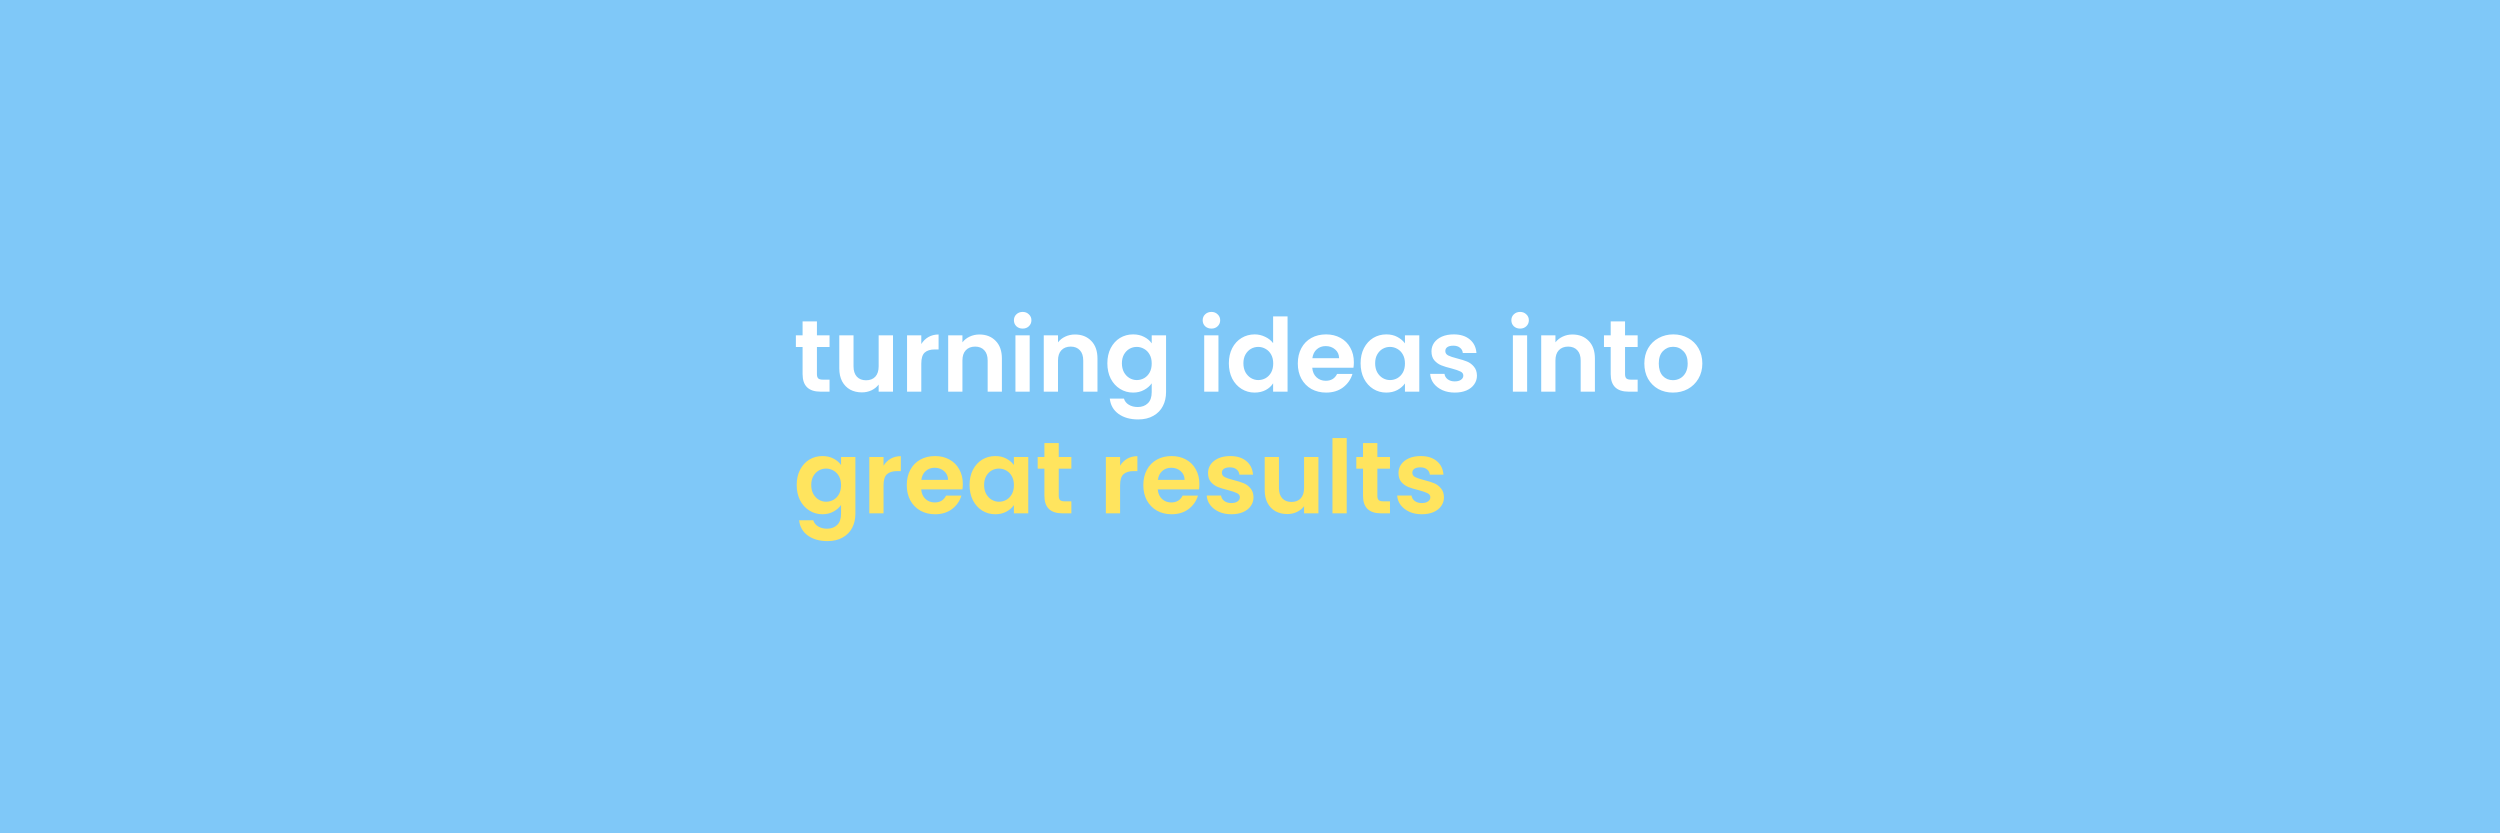 <svg width="1500" height="500" viewBox="0 0 1500 500" fill="none" xmlns="http://www.w3.org/2000/svg">
<rect width="1500" height="500" fill="#7FC8F8"/>
<path d="M490.161 208.203V224.562C490.161 225.702 490.426 226.536 490.955 227.065C491.525 227.553 492.46 227.797 493.763 227.797H497.73V235H492.359C485.156 235 481.555 231.5 481.555 224.501V208.203H477.526V201.184H481.555V192.821H490.161V201.184H497.73V208.203H490.161ZM535.801 201.184V235H527.194V230.727C526.095 232.192 524.651 233.352 522.86 234.206C521.11 235.02 519.198 235.427 517.122 235.427C514.477 235.427 512.137 234.878 510.103 233.779C508.068 232.64 506.461 230.992 505.281 228.835C504.141 226.638 503.571 224.033 503.571 221.022V201.184H512.117V219.801C512.117 222.487 512.789 224.562 514.131 226.027C515.474 227.451 517.305 228.164 519.625 228.164C521.985 228.164 523.837 227.451 525.18 226.027C526.523 224.562 527.194 222.487 527.194 219.801V201.184H535.801ZM552.778 206.433C553.877 204.643 555.301 203.239 557.051 202.222C558.841 201.204 560.876 200.696 563.155 200.696V209.668H560.896C558.21 209.668 556.176 210.299 554.792 211.561C553.449 212.822 552.778 215.02 552.778 218.153V235H544.232V201.184H552.778V206.433ZM587.65 200.696C591.678 200.696 594.934 201.977 597.416 204.541C599.898 207.064 601.14 210.604 601.14 215.162V235H592.594V216.322C592.594 213.636 591.923 211.581 590.58 210.157C589.237 208.692 587.406 207.959 585.086 207.959C582.726 207.959 580.854 208.692 579.47 210.157C578.128 211.581 577.456 213.636 577.456 216.322V235H568.911V201.184H577.456V205.396C578.596 203.931 580.04 202.791 581.79 201.977C583.58 201.123 585.534 200.696 587.65 200.696ZM613.6 197.155C612.094 197.155 610.833 196.687 609.815 195.751C608.839 194.775 608.35 193.574 608.35 192.15C608.35 190.726 608.839 189.546 609.815 188.61C610.833 187.633 612.094 187.145 613.6 187.145C615.106 187.145 616.347 187.633 617.323 188.61C618.341 189.546 618.849 190.726 618.849 192.15C618.849 193.574 618.341 194.775 617.323 195.751C616.347 196.687 615.106 197.155 613.6 197.155ZM617.812 201.184V235H609.266V201.184H617.812ZM644.994 200.696C649.023 200.696 652.278 201.977 654.76 204.541C657.243 207.064 658.484 210.604 658.484 215.162V235H649.938V216.322C649.938 213.636 649.267 211.581 647.924 210.157C646.581 208.692 644.75 207.959 642.43 207.959C640.07 207.959 638.198 208.692 636.815 210.157C635.472 211.581 634.8 213.636 634.8 216.322V235H626.255V201.184H634.8V205.396C635.94 203.931 637.384 202.791 639.134 201.977C640.925 201.123 642.878 200.696 644.994 200.696ZM679.856 200.634C682.379 200.634 684.597 201.143 686.509 202.16C688.422 203.137 689.928 204.419 691.026 206.006V201.184H699.633V235.244C699.633 238.378 699.002 241.165 697.741 243.607C696.479 246.089 694.587 248.042 692.064 249.466C689.541 250.931 686.489 251.664 682.908 251.664C678.106 251.664 674.159 250.545 671.066 248.307C668.014 246.069 666.285 243.017 665.878 239.151H674.362C674.81 240.697 675.766 241.918 677.231 242.813C678.737 243.749 680.548 244.217 682.664 244.217C685.146 244.217 687.16 243.464 688.707 241.959C690.253 240.494 691.026 238.255 691.026 235.244V229.995C689.928 231.582 688.402 232.904 686.448 233.962C684.536 235.02 682.338 235.549 679.856 235.549C677.007 235.549 674.403 234.817 672.043 233.352C669.683 231.887 667.811 229.832 666.427 227.187C665.084 224.501 664.413 221.429 664.413 217.97C664.413 214.552 665.084 211.52 666.427 208.875C667.811 206.23 669.662 204.195 671.982 202.771C674.342 201.347 676.967 200.634 679.856 200.634ZM691.026 218.092C691.026 216.017 690.619 214.246 689.805 212.781C688.992 211.276 687.893 210.136 686.509 209.363C685.126 208.549 683.64 208.142 682.053 208.142C680.466 208.142 679.001 208.529 677.659 209.302C676.316 210.075 675.217 211.215 674.362 212.72C673.549 214.185 673.142 215.935 673.142 217.97C673.142 220.005 673.549 221.795 674.362 223.341C675.217 224.847 676.316 226.007 677.659 226.821C679.042 227.635 680.507 228.041 682.053 228.041C683.64 228.041 685.126 227.655 686.509 226.882C687.893 226.068 688.992 224.928 689.805 223.463C690.619 221.958 691.026 220.167 691.026 218.092ZM726.858 197.155C725.352 197.155 724.091 196.687 723.073 195.751C722.097 194.775 721.608 193.574 721.608 192.15C721.608 190.726 722.097 189.546 723.073 188.61C724.091 187.633 725.352 187.145 726.858 187.145C728.363 187.145 729.605 187.633 730.581 188.61C731.598 189.546 732.107 190.726 732.107 192.15C732.107 193.574 731.598 194.775 730.581 195.751C729.605 196.687 728.363 197.155 726.858 197.155ZM731.069 201.184V235H722.524V201.184H731.069ZM737.315 217.97C737.315 214.552 737.987 211.52 739.329 208.875C740.713 206.23 742.585 204.195 744.945 202.771C747.305 201.347 749.93 200.634 752.819 200.634C755.017 200.634 757.112 201.123 759.106 202.099C761.1 203.035 762.687 204.297 763.868 205.884V189.83H772.535V235H763.868V229.995C762.809 231.663 761.324 233.006 759.412 234.023C757.499 235.041 755.281 235.549 752.758 235.549C749.91 235.549 747.305 234.817 744.945 233.352C742.585 231.887 740.713 229.832 739.329 227.187C737.987 224.501 737.315 221.429 737.315 217.97ZM763.929 218.092C763.929 216.017 763.522 214.246 762.708 212.781C761.894 211.276 760.795 210.136 759.412 209.363C758.028 208.549 756.543 208.142 754.956 208.142C753.369 208.142 751.904 208.529 750.561 209.302C749.218 210.075 748.119 211.215 747.265 212.72C746.451 214.185 746.044 215.935 746.044 217.97C746.044 220.005 746.451 221.795 747.265 223.341C748.119 224.847 749.218 226.007 750.561 226.821C751.944 227.635 753.409 228.041 754.956 228.041C756.543 228.041 758.028 227.655 759.412 226.882C760.795 226.068 761.894 224.928 762.708 223.463C763.522 221.958 763.929 220.167 763.929 218.092ZM812.317 217.359C812.317 218.58 812.236 219.679 812.073 220.656H787.352C787.555 223.097 788.41 225.01 789.915 226.393C791.421 227.777 793.273 228.469 795.47 228.469C798.644 228.469 800.903 227.105 802.245 224.379H811.463C810.486 227.635 808.614 230.32 805.847 232.436C803.08 234.512 799.682 235.549 795.653 235.549C792.398 235.549 789.468 234.837 786.863 233.413C784.3 231.948 782.285 229.893 780.82 227.248C779.396 224.603 778.684 221.551 778.684 218.092C778.684 214.592 779.396 211.52 780.82 208.875C782.245 206.23 784.239 204.195 786.802 202.771C789.366 201.347 792.316 200.634 795.653 200.634C798.868 200.634 801.737 201.326 804.26 202.71C806.823 204.093 808.797 206.067 810.181 208.631C811.605 211.154 812.317 214.063 812.317 217.359ZM803.466 214.918C803.426 212.72 802.632 210.971 801.086 209.668C799.539 208.326 797.647 207.654 795.409 207.654C793.293 207.654 791.502 208.305 790.037 209.607C788.613 210.869 787.738 212.639 787.413 214.918H803.466ZM816.357 217.97C816.357 214.552 817.029 211.52 818.371 208.875C819.755 206.23 821.607 204.195 823.926 202.771C826.286 201.347 828.911 200.634 831.8 200.634C834.323 200.634 836.521 201.143 838.393 202.16C840.305 203.178 841.831 204.46 842.971 206.006V201.184H851.577V235H842.971V230.056C841.872 231.643 840.346 232.965 838.393 234.023C836.48 235.041 834.262 235.549 831.739 235.549C828.891 235.549 826.286 234.817 823.926 233.352C821.607 231.887 819.755 229.832 818.371 227.187C817.029 224.501 816.357 221.429 816.357 217.97ZM842.971 218.092C842.971 216.017 842.564 214.246 841.75 212.781C840.936 211.276 839.837 210.136 838.454 209.363C837.07 208.549 835.585 208.142 833.998 208.142C832.411 208.142 830.946 208.529 829.603 209.302C828.26 210.075 827.161 211.215 826.307 212.72C825.493 214.185 825.086 215.935 825.086 217.97C825.086 220.005 825.493 221.795 826.307 223.341C827.161 224.847 828.26 226.007 829.603 226.821C830.986 227.635 832.451 228.041 833.998 228.041C835.585 228.041 837.07 227.655 838.454 226.882C839.837 226.068 840.936 224.928 841.75 223.463C842.564 221.958 842.971 220.167 842.971 218.092ZM872.864 235.549C870.097 235.549 867.615 235.061 865.417 234.084C863.22 233.067 861.47 231.704 860.168 229.995C858.906 228.286 858.214 226.393 858.092 224.318H866.699C866.862 225.62 867.492 226.699 868.591 227.553C869.731 228.408 871.135 228.835 872.803 228.835C874.431 228.835 875.692 228.509 876.587 227.858C877.523 227.207 877.991 226.373 877.991 225.356C877.991 224.257 877.422 223.443 876.282 222.914C875.183 222.344 873.413 221.734 870.972 221.083C868.449 220.472 866.373 219.842 864.746 219.191C863.159 218.54 861.775 217.543 860.595 216.2C859.456 214.857 858.886 213.046 858.886 210.767C858.886 208.895 859.415 207.186 860.473 205.64C861.572 204.093 863.118 202.873 865.112 201.977C867.147 201.082 869.527 200.634 872.254 200.634C876.282 200.634 879.497 201.652 881.898 203.686C884.299 205.68 885.621 208.387 885.865 211.805H877.686C877.564 210.462 876.994 209.404 875.977 208.631C875 207.817 873.678 207.41 872.009 207.41C870.463 207.41 869.263 207.695 868.408 208.264C867.594 208.834 867.187 209.628 867.187 210.645C867.187 211.784 867.757 212.659 868.896 213.27C870.036 213.839 871.806 214.43 874.207 215.04C876.648 215.65 878.663 216.281 880.25 216.932C881.837 217.583 883.2 218.601 884.339 219.984C885.52 221.327 886.13 223.118 886.171 225.356C886.171 227.309 885.621 229.059 884.523 230.605C883.465 232.151 881.918 233.372 879.884 234.268C877.89 235.122 875.55 235.549 872.864 235.549ZM912.064 197.155C910.558 197.155 909.297 196.687 908.28 195.751C907.303 194.775 906.815 193.574 906.815 192.15C906.815 190.726 907.303 189.546 908.28 188.61C909.297 187.633 910.558 187.145 912.064 187.145C913.57 187.145 914.811 187.633 915.788 188.61C916.805 189.546 917.314 190.726 917.314 192.15C917.314 193.574 916.805 194.775 915.788 195.751C914.811 196.687 913.57 197.155 912.064 197.155ZM916.276 201.184V235H907.73V201.184H916.276ZM943.458 200.696C947.487 200.696 950.742 201.977 953.225 204.541C955.707 207.064 956.948 210.604 956.948 215.162V235H948.402V216.322C948.402 213.636 947.731 211.581 946.388 210.157C945.045 208.692 943.214 207.959 940.894 207.959C938.534 207.959 936.662 208.692 935.279 210.157C933.936 211.581 933.264 213.636 933.264 216.322V235H924.719V201.184H933.264V205.396C934.404 203.931 935.848 202.791 937.598 201.977C939.389 201.123 941.342 200.696 943.458 200.696ZM975.024 208.203V224.562C975.024 225.702 975.288 226.536 975.817 227.065C976.387 227.553 977.323 227.797 978.625 227.797H982.593V235H977.221C970.019 235 966.417 231.5 966.417 224.501V208.203H962.389V201.184H966.417V192.821H975.024V201.184H982.593V208.203H975.024ZM1003.76 235.549C1000.5 235.549 997.57 234.837 994.965 233.413C992.361 231.948 990.306 229.893 988.8 227.248C987.335 224.603 986.603 221.551 986.603 218.092C986.603 214.633 987.356 211.581 988.861 208.936C990.408 206.291 992.503 204.256 995.149 202.832C997.794 201.367 1000.74 200.634 1004 200.634C1007.25 200.634 1010.21 201.367 1012.85 202.832C1015.5 204.256 1017.57 206.291 1019.08 208.936C1020.62 211.581 1021.4 214.633 1021.4 218.092C1021.4 221.551 1020.6 224.603 1019.02 227.248C1017.47 229.893 1015.35 231.948 1012.67 233.413C1010.02 234.837 1007.05 235.549 1003.76 235.549ZM1003.76 228.102C1005.3 228.102 1006.75 227.736 1008.09 227.004C1009.47 226.231 1010.57 225.091 1011.39 223.586C1012.2 222.08 1012.61 220.249 1012.61 218.092C1012.61 214.877 1011.75 212.415 1010.04 210.706C1008.37 208.956 1006.32 208.081 1003.88 208.081C1001.44 208.081 999.381 208.956 997.712 210.706C996.084 212.415 995.271 214.877 995.271 218.092C995.271 221.307 996.064 223.789 997.651 225.539C999.279 227.248 1001.31 228.102 1003.76 228.102Z" fill="white"/>
<path d="M493.457 273.634C495.98 273.634 498.198 274.143 500.111 275.16C502.023 276.137 503.529 277.419 504.628 279.006V274.184H513.234V308.244C513.234 311.378 512.604 314.165 511.342 316.607C510.081 319.089 508.188 321.042 505.665 322.466C503.142 323.931 500.09 324.664 496.509 324.664C491.708 324.664 487.76 323.545 484.668 321.307C481.616 319.069 479.886 316.017 479.479 312.151H487.964C488.411 313.697 489.368 314.918 490.833 315.813C492.338 316.749 494.149 317.217 496.265 317.217C498.748 317.217 500.762 316.464 502.308 314.959C503.855 313.494 504.628 311.255 504.628 308.244V302.995C503.529 304.582 502.003 305.904 500.05 306.962C498.137 308.02 495.94 308.549 493.457 308.549C490.609 308.549 488.005 307.817 485.644 306.352C483.284 304.887 481.412 302.832 480.029 300.187C478.686 297.501 478.014 294.429 478.014 290.97C478.014 287.552 478.686 284.52 480.029 281.875C481.412 279.23 483.264 277.195 485.583 275.771C487.943 274.347 490.568 273.634 493.457 273.634ZM504.628 291.092C504.628 289.017 504.221 287.246 503.407 285.781C502.593 284.276 501.494 283.136 500.111 282.363C498.727 281.549 497.242 281.142 495.655 281.142C494.068 281.142 492.603 281.529 491.26 282.302C489.917 283.075 488.818 284.215 487.964 285.72C487.15 287.185 486.743 288.935 486.743 290.97C486.743 293.005 487.15 294.795 487.964 296.341C488.818 297.847 489.917 299.007 491.26 299.821C492.644 300.635 494.109 301.041 495.655 301.041C497.242 301.041 498.727 300.655 500.111 299.882C501.494 299.068 502.593 297.928 503.407 296.463C504.221 294.958 504.628 293.167 504.628 291.092ZM530.126 279.433C531.225 277.643 532.649 276.239 534.399 275.222C536.19 274.204 538.224 273.696 540.503 273.696V282.668H538.245C535.559 282.668 533.524 283.299 532.141 284.561C530.798 285.822 530.126 288.02 530.126 291.153V308H521.581V274.184H530.126V279.433ZM577.695 290.359C577.695 291.58 577.613 292.679 577.45 293.656H552.729C552.933 296.097 553.787 298.01 555.293 299.393C556.799 300.777 558.65 301.469 560.848 301.469C564.022 301.469 566.28 300.105 567.623 297.379H576.84C575.863 300.635 573.991 303.32 571.224 305.436C568.457 307.512 565.059 308.549 561.031 308.549C557.775 308.549 554.845 307.837 552.241 306.413C549.677 304.948 547.663 302.893 546.198 300.248C544.774 297.603 544.062 294.551 544.062 291.092C544.062 287.592 544.774 284.52 546.198 281.875C547.622 279.23 549.616 277.195 552.18 275.771C554.744 274.347 557.694 273.634 561.031 273.634C564.245 273.634 567.114 274.326 569.637 275.71C572.201 277.093 574.175 279.067 575.558 281.631C576.982 284.154 577.695 287.063 577.695 290.359ZM568.844 287.918C568.803 285.72 568.01 283.971 566.463 282.668C564.917 281.326 563.025 280.654 560.786 280.654C558.67 280.654 556.88 281.305 555.415 282.607C553.991 283.869 553.116 285.639 552.79 287.918H568.844ZM581.735 290.97C581.735 287.552 582.406 284.52 583.749 281.875C585.133 279.23 586.984 277.195 589.304 275.771C591.664 274.347 594.289 273.634 597.178 273.634C599.701 273.634 601.898 274.143 603.77 275.16C605.683 276.178 607.209 277.46 608.348 279.006V274.184H616.955V308H608.348V303.056C607.249 304.643 605.723 305.965 603.77 307.023C601.857 308.041 599.64 308.549 597.117 308.549C594.268 308.549 591.664 307.817 589.304 306.352C586.984 304.887 585.133 302.832 583.749 300.187C582.406 297.501 581.735 294.429 581.735 290.97ZM608.348 291.092C608.348 289.017 607.941 287.246 607.127 285.781C606.313 284.276 605.215 283.136 603.831 282.363C602.448 281.549 600.962 281.142 599.375 281.142C597.788 281.142 596.323 281.529 594.98 282.302C593.637 283.075 592.539 284.215 591.684 285.72C590.87 287.185 590.463 288.935 590.463 290.97C590.463 293.005 590.87 294.795 591.684 296.341C592.539 297.847 593.637 299.007 594.98 299.821C596.364 300.635 597.829 301.041 599.375 301.041C600.962 301.041 602.448 300.655 603.831 299.882C605.215 299.068 606.313 297.928 607.127 296.463C607.941 294.958 608.348 293.167 608.348 291.092ZM635.25 281.203V297.562C635.25 298.702 635.515 299.536 636.044 300.065C636.614 300.553 637.55 300.797 638.852 300.797H642.819V308H637.448C630.245 308 626.644 304.5 626.644 297.501V281.203H622.615V274.184H626.644V265.821H635.25V274.184H642.819V281.203H635.25ZM672.056 279.433C673.155 277.643 674.579 276.239 676.329 275.222C678.119 274.204 680.154 273.696 682.433 273.696V282.668H680.175C677.489 282.668 675.454 283.299 674.071 284.561C672.728 285.822 672.056 288.02 672.056 291.153V308H663.511V274.184H672.056V279.433ZM719.624 290.359C719.624 291.58 719.543 292.679 719.38 293.656H694.659C694.863 296.097 695.717 298.01 697.223 299.393C698.728 300.777 700.58 301.469 702.777 301.469C705.952 301.469 708.21 300.105 709.553 297.379H718.77C717.793 300.635 715.921 303.32 713.154 305.436C710.387 307.512 706.989 308.549 702.961 308.549C699.705 308.549 696.775 307.837 694.171 306.413C691.607 304.948 689.593 302.893 688.128 300.248C686.704 297.603 685.991 294.551 685.991 291.092C685.991 287.592 686.704 284.52 688.128 281.875C689.552 279.23 691.546 277.195 694.11 275.771C696.673 274.347 699.624 273.634 702.961 273.634C706.175 273.634 709.044 274.326 711.567 275.71C714.131 277.093 716.105 279.067 717.488 281.631C718.912 284.154 719.624 287.063 719.624 290.359ZM710.774 287.918C710.733 285.72 709.939 283.971 708.393 282.668C706.847 281.326 704.955 280.654 702.716 280.654C700.6 280.654 698.81 281.305 697.345 282.607C695.921 283.869 695.046 285.639 694.72 287.918H710.774ZM738.802 308.549C736.035 308.549 733.553 308.061 731.356 307.084C729.158 306.067 727.408 304.704 726.106 302.995C724.845 301.286 724.153 299.393 724.031 297.318H732.637C732.8 298.62 733.431 299.699 734.53 300.553C735.669 301.408 737.073 301.835 738.741 301.835C740.369 301.835 741.631 301.509 742.526 300.858C743.462 300.207 743.93 299.373 743.93 298.356C743.93 297.257 743.36 296.443 742.221 295.914C741.122 295.344 739.352 294.734 736.91 294.083C734.387 293.472 732.312 292.842 730.684 292.191C729.097 291.54 727.714 290.543 726.533 289.2C725.394 287.857 724.824 286.046 724.824 283.767C724.824 281.895 725.353 280.186 726.411 278.64C727.51 277.093 729.056 275.873 731.05 274.977C733.085 274.082 735.466 273.634 738.192 273.634C742.221 273.634 745.435 274.652 747.836 276.686C750.237 278.68 751.56 281.387 751.804 284.805H743.625C743.503 283.462 742.933 282.404 741.916 281.631C740.939 280.817 739.616 280.41 737.948 280.41C736.402 280.41 735.201 280.695 734.347 281.264C733.533 281.834 733.126 282.628 733.126 283.645C733.126 284.784 733.695 285.659 734.835 286.27C735.974 286.839 737.744 287.43 740.145 288.04C742.587 288.65 744.601 289.281 746.188 289.932C747.775 290.583 749.139 291.601 750.278 292.984C751.458 294.327 752.069 296.118 752.109 298.356C752.109 300.309 751.56 302.059 750.461 303.605C749.403 305.151 747.857 306.372 745.822 307.268C743.828 308.122 741.488 308.549 738.802 308.549ZM791.048 274.184V308H782.441V303.727C781.343 305.192 779.898 306.352 778.107 307.206C776.358 308.02 774.445 308.427 772.37 308.427C769.725 308.427 767.385 307.878 765.35 306.779C763.315 305.64 761.708 303.992 760.528 301.835C759.389 299.638 758.819 297.033 758.819 294.022V274.184H767.364V292.801C767.364 295.487 768.036 297.562 769.379 299.027C770.722 300.451 772.553 301.164 774.872 301.164C777.233 301.164 779.084 300.451 780.427 299.027C781.77 297.562 782.441 295.487 782.441 292.801V274.184H791.048ZM808.025 262.83V308H799.48V262.83H808.025ZM826.418 281.203V297.562C826.418 298.702 826.682 299.536 827.211 300.065C827.781 300.553 828.717 300.797 830.019 300.797H833.987V308H828.615C821.413 308 817.811 304.5 817.811 297.501V281.203H813.783V274.184H817.811V265.821H826.418V274.184H833.987V281.203H826.418ZM853.074 308.549C850.307 308.549 847.824 308.061 845.627 307.084C843.429 306.067 841.68 304.704 840.377 302.995C839.116 301.286 838.424 299.393 838.302 297.318H846.909C847.071 298.62 847.702 299.699 848.801 300.553C849.94 301.408 851.344 301.835 853.013 301.835C854.64 301.835 855.902 301.509 856.797 300.858C857.733 300.207 858.201 299.373 858.201 298.356C858.201 297.257 857.631 296.443 856.492 295.914C855.393 295.344 853.623 294.734 851.181 294.083C848.658 293.472 846.583 292.842 844.955 292.191C843.368 291.54 841.985 290.543 840.805 289.2C839.665 287.857 839.095 286.046 839.095 283.767C839.095 281.895 839.625 280.186 840.683 278.64C841.781 277.093 843.328 275.873 845.322 274.977C847.356 274.082 849.737 273.634 852.463 273.634C856.492 273.634 859.707 274.652 862.108 276.686C864.508 278.68 865.831 281.387 866.075 284.805H857.896C857.774 283.462 857.204 282.404 856.187 281.631C855.21 280.817 853.888 280.41 852.219 280.41C850.673 280.41 849.472 280.695 848.618 281.264C847.804 281.834 847.397 282.628 847.397 283.645C847.397 284.784 847.967 285.659 849.106 286.27C850.245 286.839 852.016 287.43 854.417 288.04C856.858 288.65 858.872 289.281 860.459 289.932C862.047 290.583 863.41 291.601 864.549 292.984C865.729 294.327 866.34 296.118 866.38 298.356C866.38 300.309 865.831 302.059 864.732 303.605C863.674 305.151 862.128 306.372 860.093 307.268C858.099 308.122 855.759 308.549 853.074 308.549Z" fill="#FFE45E"/>
</svg>
